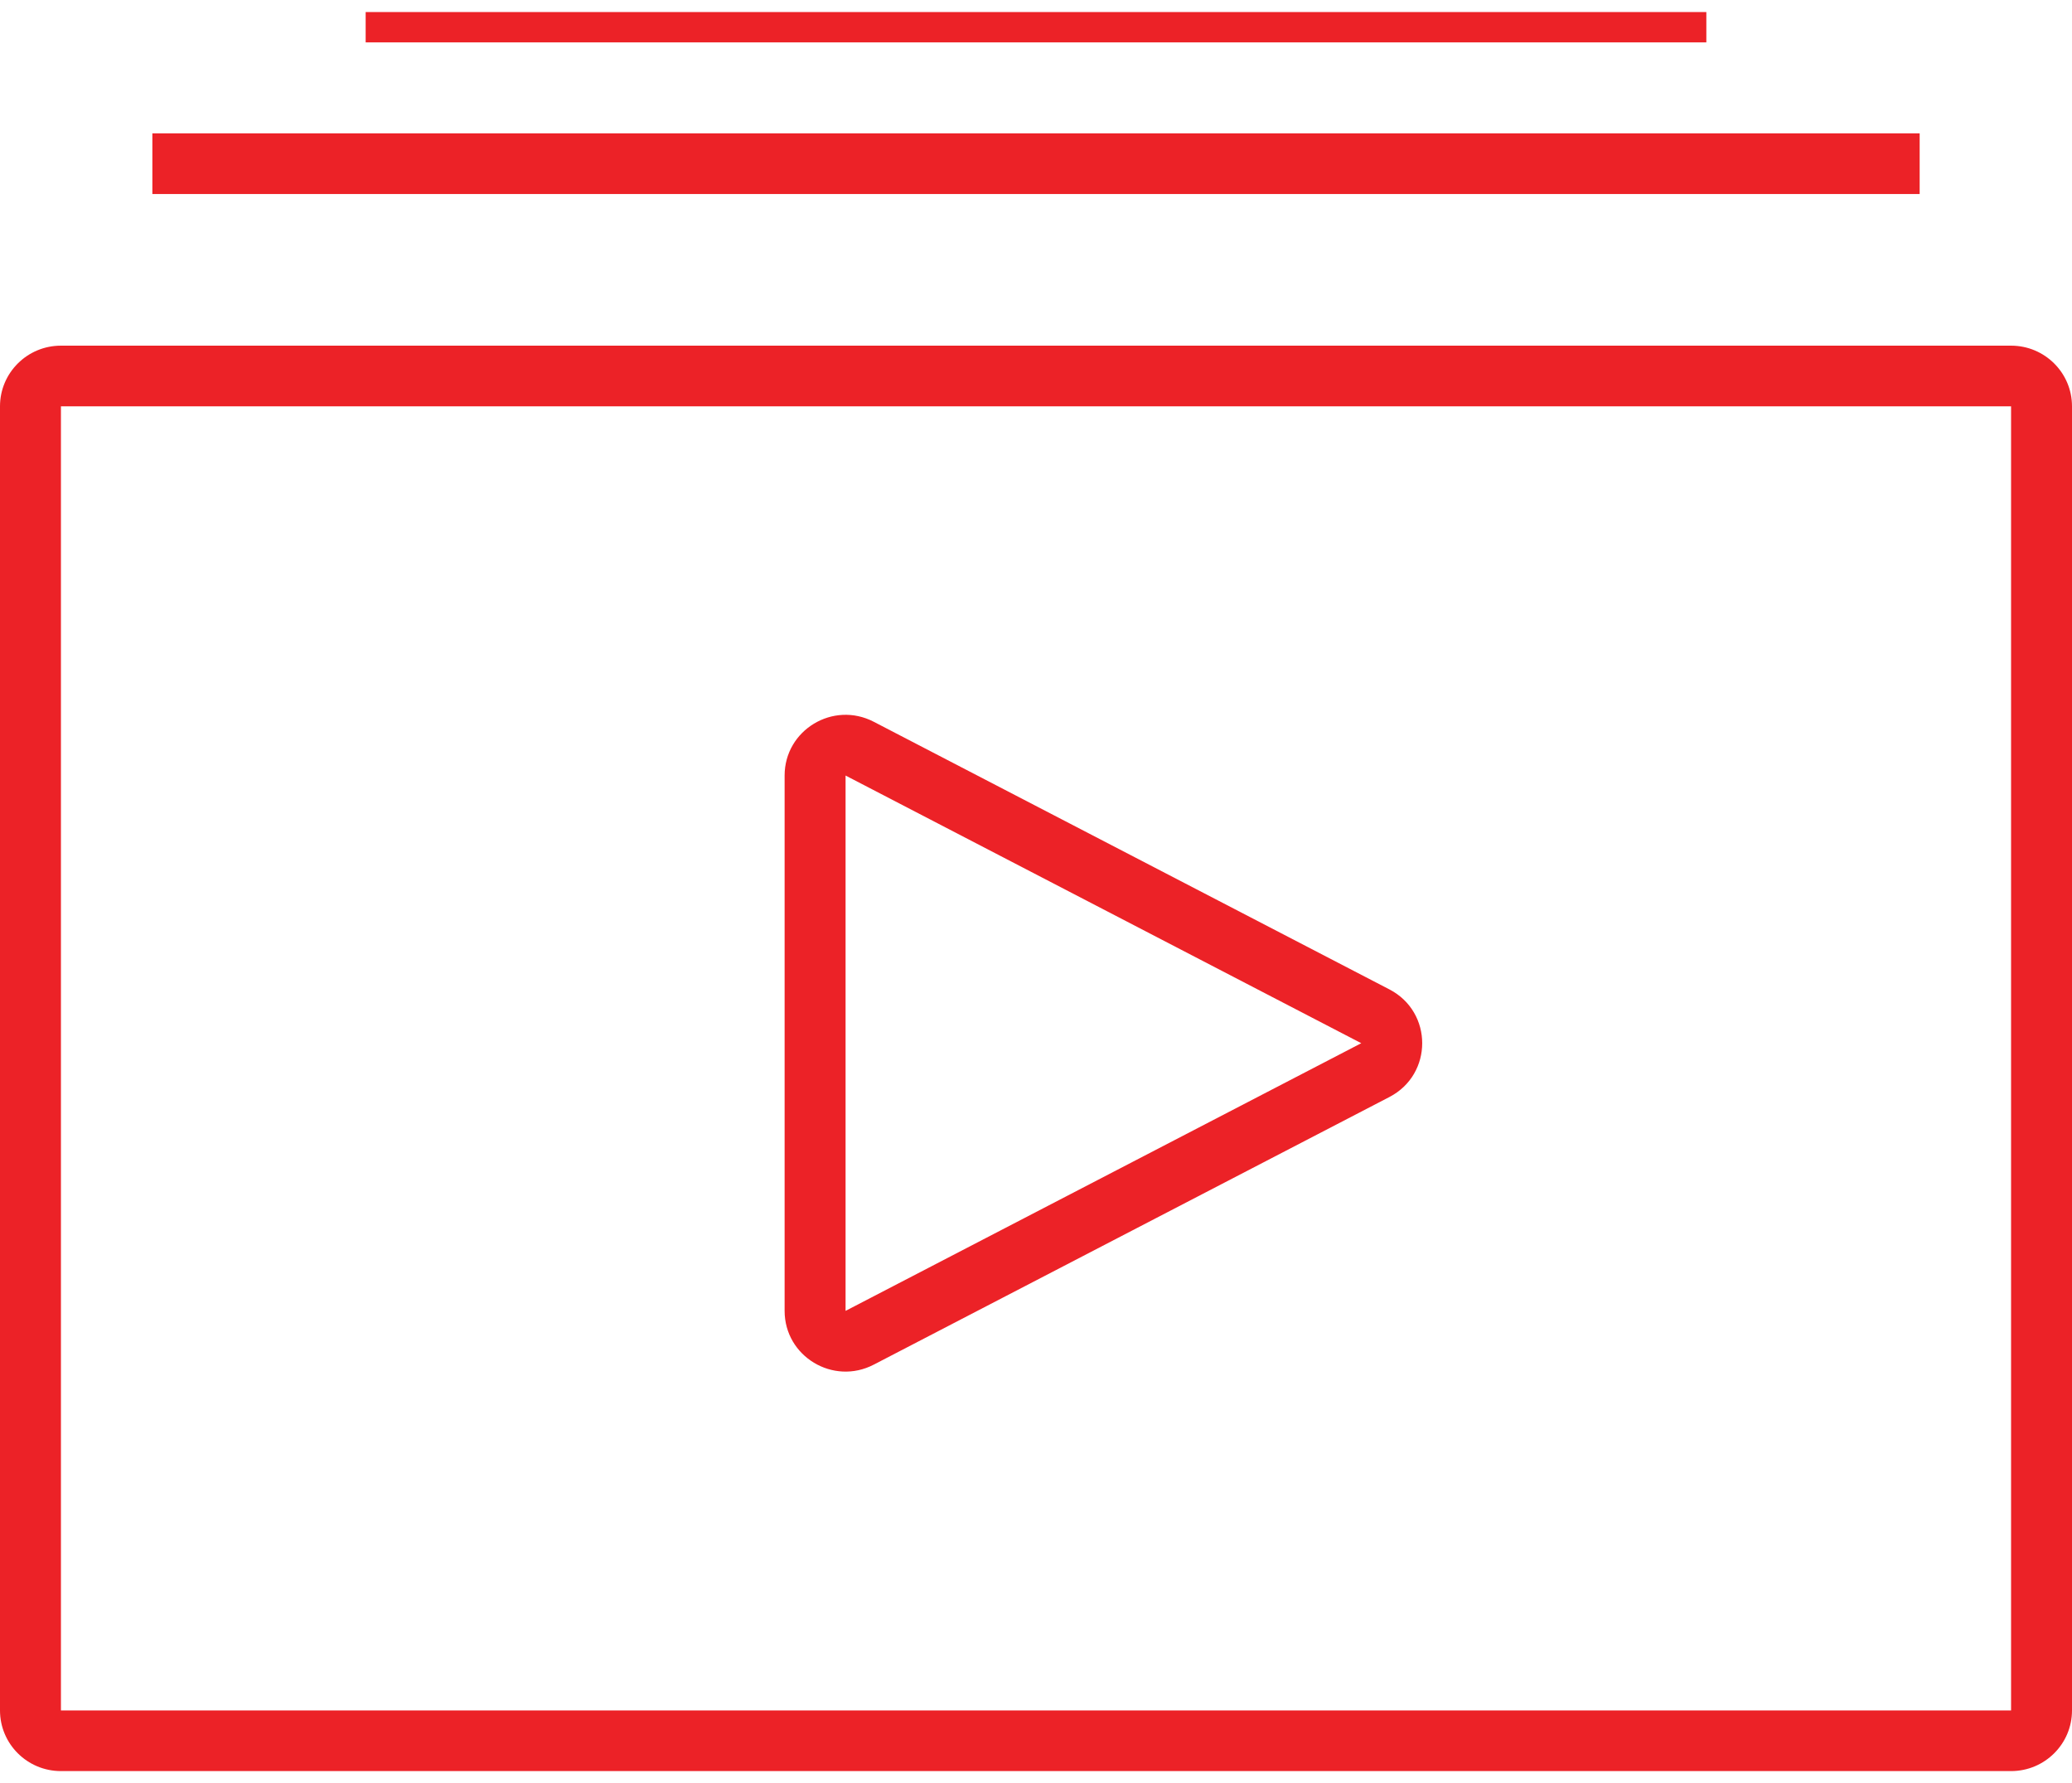 <svg width="86" height="74" viewBox="0 0 86 74" fill="none" xmlns="http://www.w3.org/2000/svg">
<path fill-rule="evenodd" clip-rule="evenodd" d="M83.471 16.862H2.529V70.983H83.471V16.862ZM2.529 14.345C1.132 14.345 0 15.472 0 16.862V70.983C0 72.373 1.132 73.5 2.529 73.5H83.471C84.868 73.5 86 72.373 86 70.983V16.862C86 15.472 84.868 14.345 83.471 14.345H2.529Z" fill="#EC2227"/>
<path fill-rule="evenodd" clip-rule="evenodd" d="M35.096 54.401L56.5 43.293L35.096 32.185L35.096 54.401ZM57.67 45.525C59.483 44.584 59.483 42.002 57.67 41.061L36.265 29.953C34.581 29.079 32.566 30.295 32.566 32.185V54.401C32.566 56.291 34.581 57.507 36.265 56.633L57.67 45.525Z" fill="#EC2227"/>
<path fill-rule="evenodd" clip-rule="evenodd" d="M79.677 8.052H6.324V5.534H79.677V8.052Z" fill="#EC2227"/>
<path fill-rule="evenodd" clip-rule="evenodd" d="M70.823 1.759H15.177V0.5H70.823V1.759Z" fill="#EC2227"/>
</svg>
